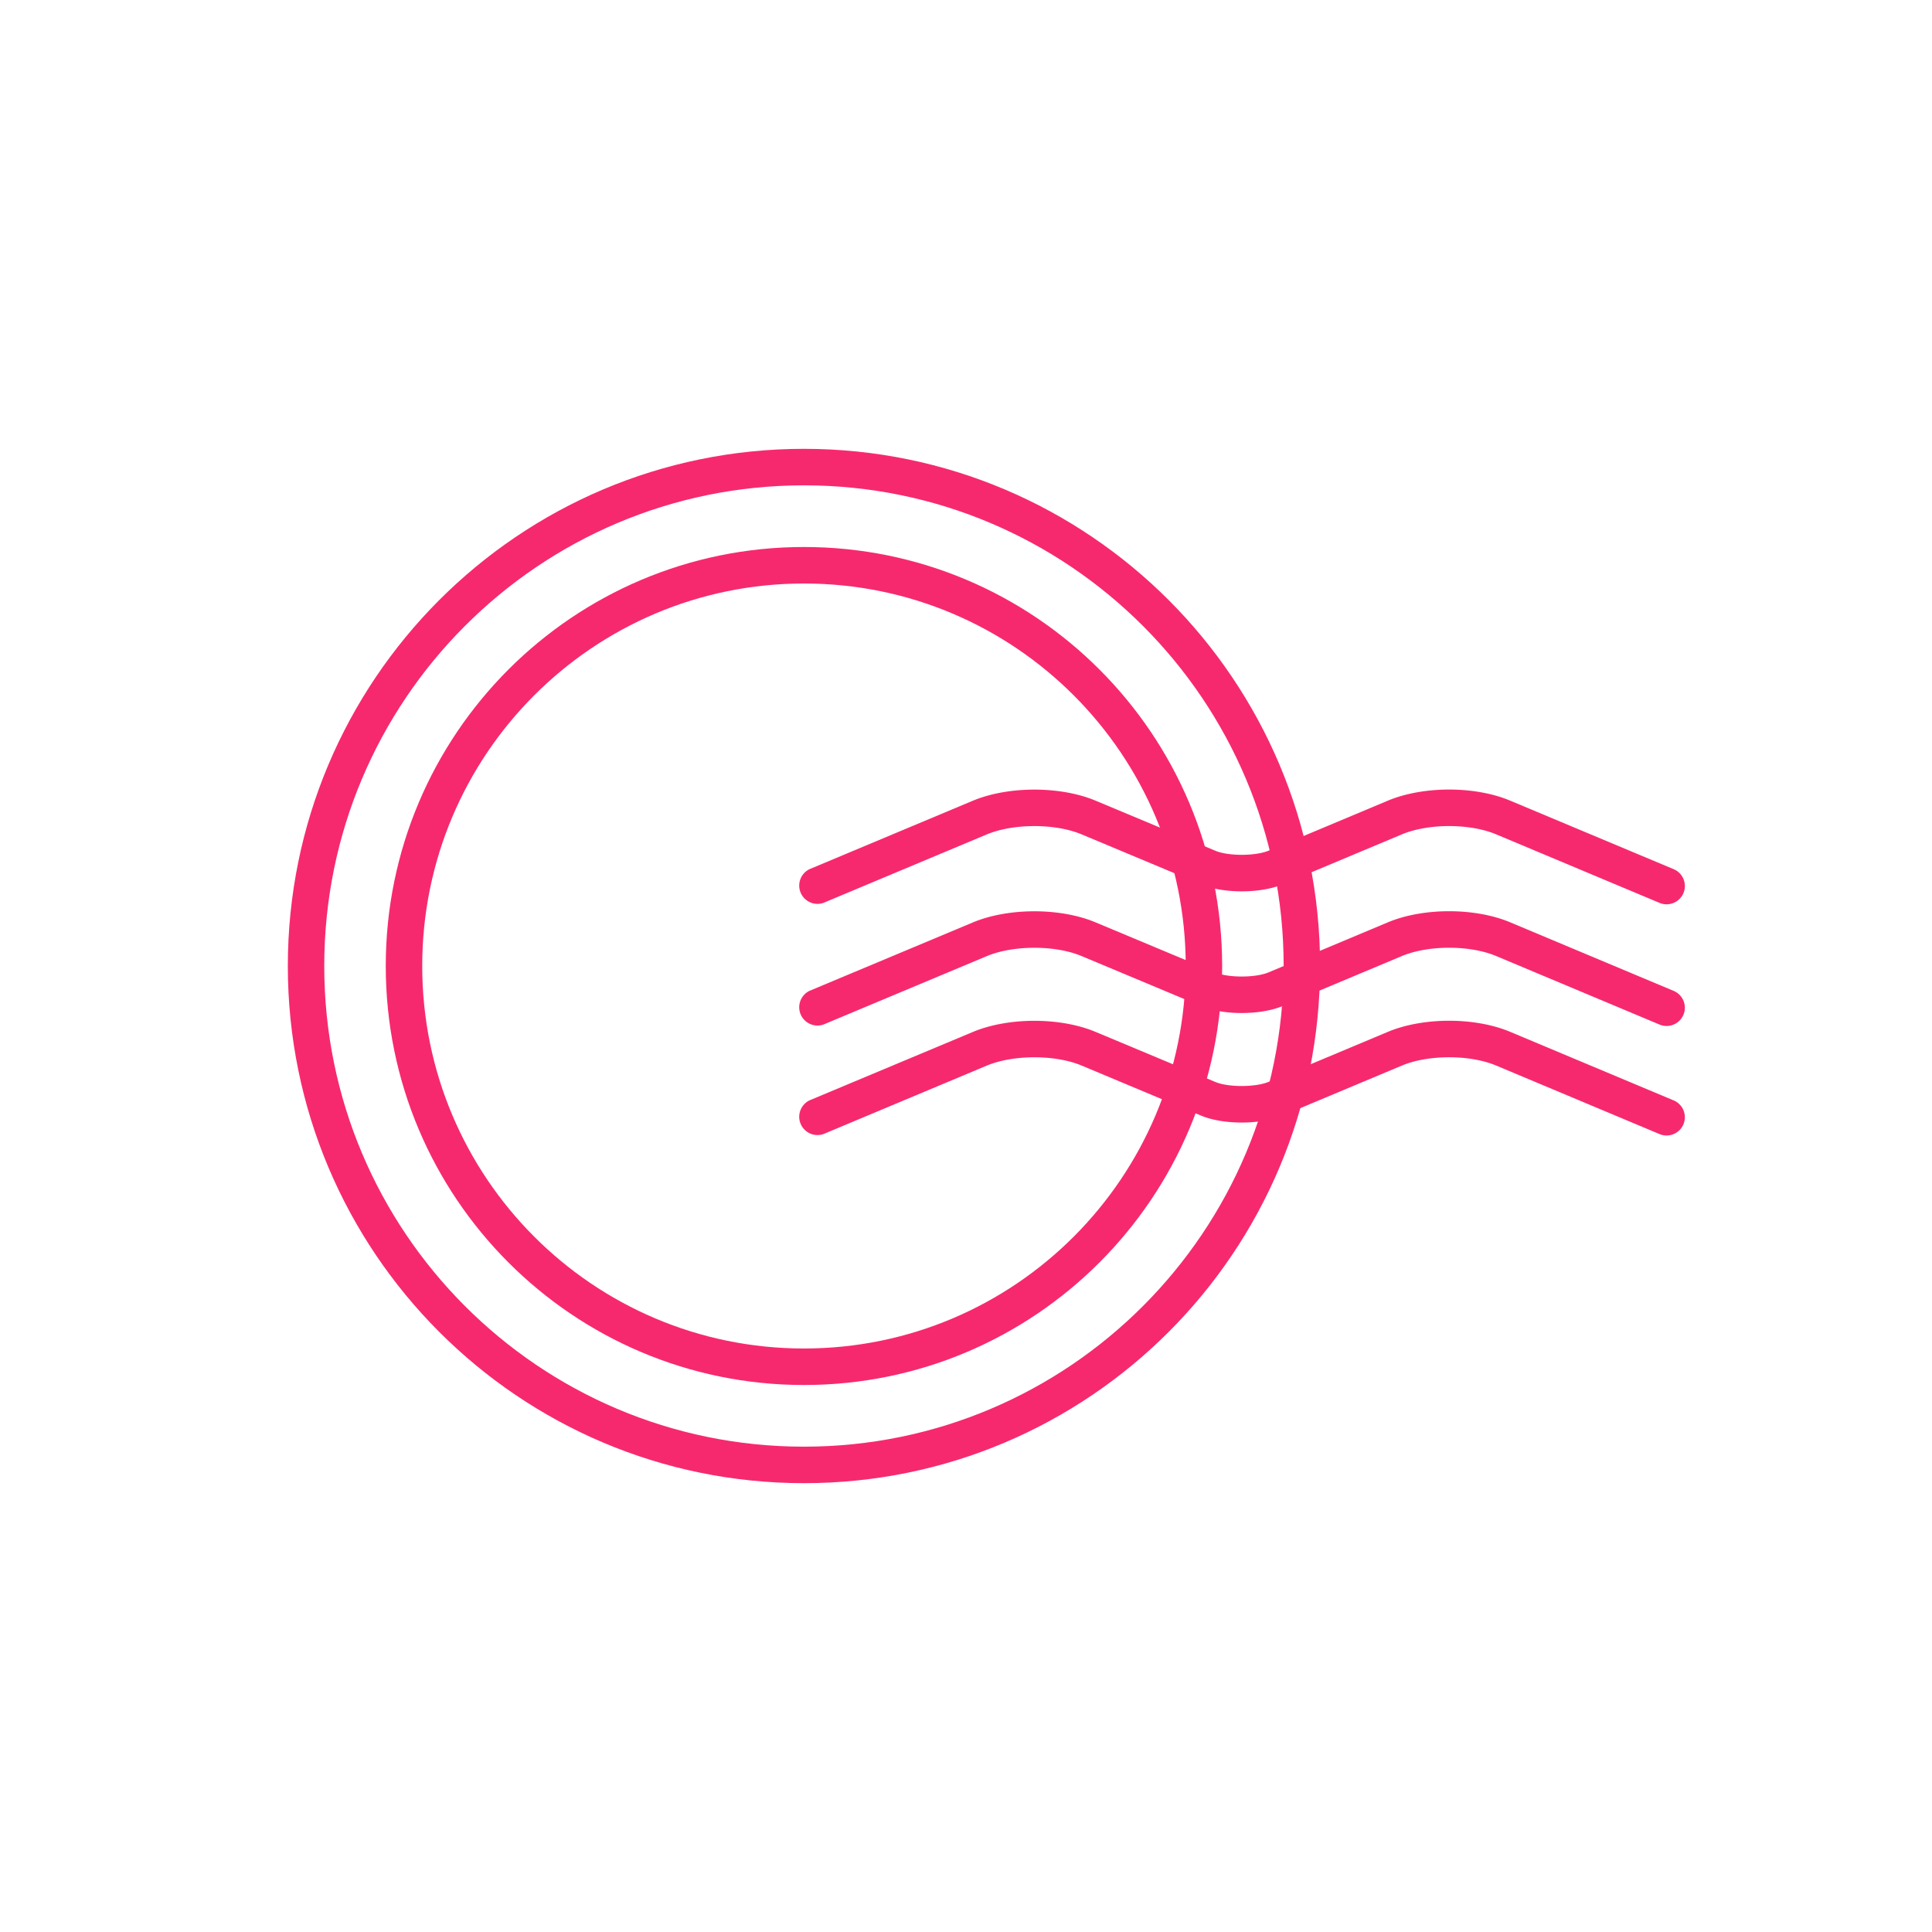 <svg xmlns="http://www.w3.org/2000/svg" width="48" height="48" viewBox="0 0 48 48"><g fill="#F7296E" fill-rule="nonzero"><path d="M20.46 22.431l4.056-1.7c.662-.276 1.705-.276 2.36 0l2.963 1.24c.544.232 1.474.232 2.027.001l2.958-1.24c.66-.278 1.698-.278 2.354 0l4.053 1.7a.452.452 0 1 0 .35-.838l-4.053-1.699c-.878-.372-2.17-.372-3.054 0l-2.956 1.24c-.33.137-1.006.137-1.327 0l-2.965-1.24c-.878-.37-2.174-.37-3.059 0l-4.057 1.7a.454.454 0 0 0 .35.836zM20.46 25.454l4.056-1.699c.662-.277 1.705-.277 2.36 0l2.963 1.24c.544.231 1.474.231 2.027 0l2.958-1.24c.66-.278 1.698-.278 2.354 0l4.053 1.7a.452.452 0 1 0 .35-.837l-4.053-1.7c-.878-.372-2.17-.372-3.054 0l-2.956 1.24c-.33.138-1.006.138-1.327.001l-2.965-1.24c-.878-.371-2.174-.371-3.059 0l-4.057 1.699a.454.454 0 0 0 .35.836z"/><path d="M20.46 28.175l4.056-1.7c.662-.276 1.705-.276 2.36 0l2.963 1.241c.544.231 1.474.231 2.027 0l2.958-1.24c.66-.278 1.698-.278 2.354 0l4.053 1.7a.452.452 0 1 0 .35-.837l-4.053-1.7c-.878-.372-2.17-.372-3.054 0l-2.956 1.24c-.33.137-1.006.137-1.327.001l-2.965-1.24c-.878-.371-2.174-.371-3.059 0l-4.057 1.699a.454.454 0 0 0 .35.836z"/><path d="M19.974 36.849c-7.082 0-12.823-5.753-12.823-12.849s5.741-12.849 12.823-12.849c7.082 0 12.823 5.753 12.823 12.849s-5.74 12.849-12.823 12.849zm0-.907c6.582 0 11.918-5.347 11.918-11.942s-5.336-11.942-11.918-11.942c-6.582 0-11.918 5.347-11.918 11.942s5.336 11.942 11.918 11.942z"/><path d="M19.974 34.41c-5.738 0-10.39-4.66-10.39-10.41s4.652-10.41 10.39-10.41 10.39 4.66 10.39 10.41-4.652 10.41-10.39 10.41zm0-.907c5.238 0 9.485-4.254 9.485-9.503 0-5.249-4.247-9.503-9.485-9.503-5.238 0-9.484 4.254-9.484 9.503 0 5.249 4.246 9.503 9.484 9.503z"/></g></svg>
